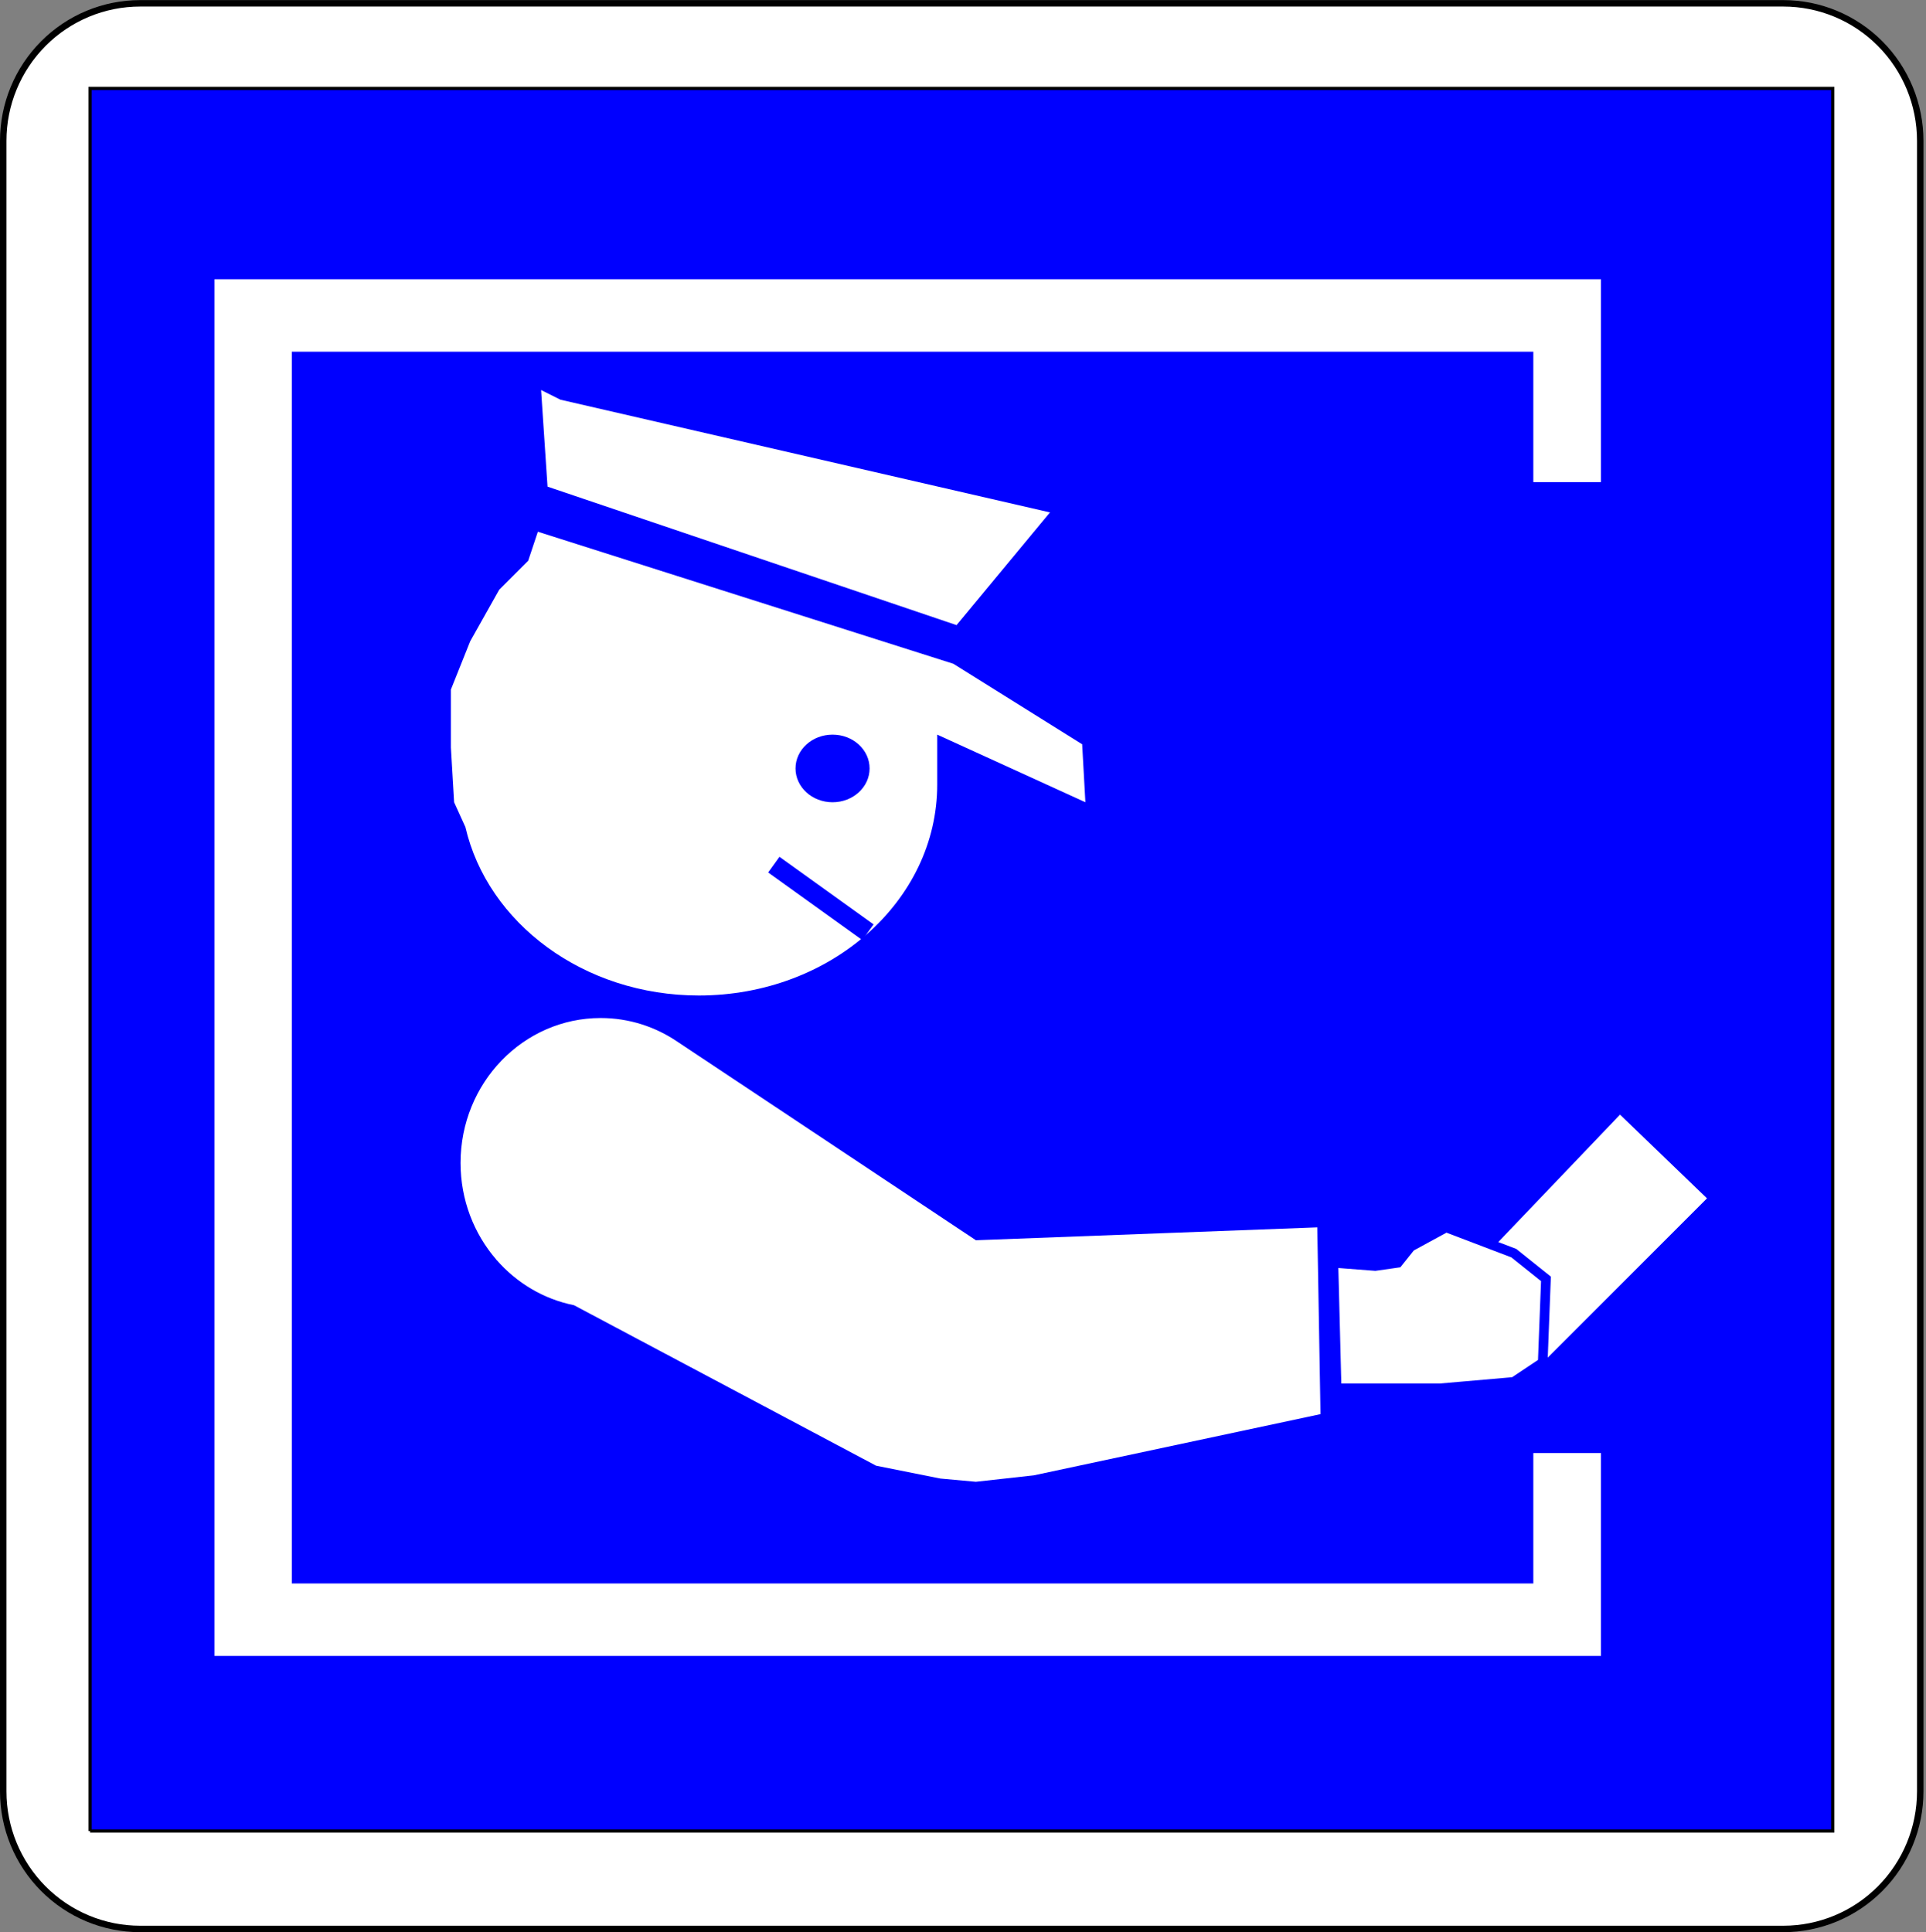 <?xml version="1.0" encoding="utf-8"?>
<!-- Generator: Adobe Illustrator 13.0.0, SVG Export Plug-In  -->
<!DOCTYPE svg PUBLIC "-//W3C//DTD SVG 1.1//EN" "http://www.w3.org/Graphics/SVG/1.1/DTD/svg11.dtd">
<svg version="1.1"
	 xmlns="http://www.w3.org/2000/svg" xmlns:xlink="http://www.w3.org/1999/xlink" xmlns:a="http://ns.adobe.com/AdobeSVGViewerExtensions/3.0/"
	 x="0px" y="0px" width="598px" height="600px" viewBox="0 -0.031 598 600" enable-background="new 0 -0.031 598 600"
	 xml:space="preserve">
<rect x="0" y="-0.031" width="598" height="600" fill="#808080" stroke="none"/>
<defs>
</defs>
<path fill="#FFFFFF" stroke="#000000" stroke-width="2" stroke-linecap="round" stroke-linejoin="round" d="M43.515,598.938h510.183
	c11.275,0,22.089-4.498,30.063-12.508c7.973-8.011,12.452-18.873,12.452-30.201V43.71c0-11.327-4.479-22.191-12.452-30.2
	C575.787,5.5,564.974,1,553.698,1H43.515C32.24,1,21.425,5.5,13.453,13.51C5.479,21.519,1,32.383,1,43.71v512.519
	c0,11.328,4.479,22.19,12.453,30.201C21.425,594.439,32.24,598.938,43.515,598.938z"/>
<polyline fill="#0000FF" stroke="#000000" points="27.951,568.517 569.048,568.517 569.048,27.42 27.951,27.42 27.951,568.517 "/>
<polygon fill="#FFFFFF" points="476.081,451.162 476.081,491.66 90.601,491.66 90.601,109.179 476.081,109.179 476.081,149.677 
	497.08,149.677 497.08,86.68 66.602,86.68 66.602,514.158 497.08,514.158 497.08,451.162 "/>
<polygon fill="#FFFFFF" points="174,124.079 326,159.079 297,194.079 170,151.079 168,121.079 "/>
<path fill="#FFFFFF" d="M291,243.579c0,36.175-33.131,65.5-74,65.5c-35.761,0-65.596-22.452-72.496-52.3l-3.504-7.7l-1-17v-18l6-15
	l9-16l9-9l3-9l129,41l40,25l1,18l-46-21V243.579z"/>
<path fill="#FFFFFF" d="M409,381.079l-106,4l-92.581-61.592c-6.863-4.683-15.083-7.408-23.919-7.408c-24.024,0-43.5,20.147-43.5,45
	c0,11.503,4.178,21.993,11.042,29.949L154,391.079l0.169,0.1c6.203,7.126,14.575,12.184,24.041,14.074L272,455.079l20,4l11,1l18-2
	l89-19L409,381.079z"/>
<polygon fill="#FFFFFF" points="460,391.079 503,346.079 530,372.079 479,423.079 "/>
<ellipse fill="#0000FF" cx="258.5" cy="238.579" rx="11.5" ry="10.5"/>
<rect x="237" y="276.079" transform="matrix(0.812 0.583 -0.583 0.812 210.514 -96.329)" fill="#0000FF" width="36" height="6"/>
<polygon fill="#FFFFFF" stroke="#0000FF" stroke-width="3" points="414,392.079 427,393.079 434,392.079 438,387.079 449,381.079 
	470,389.079 480,397.079 479,423.079 470,429.079 447,431.079 415,431.079 "/>
</svg>
